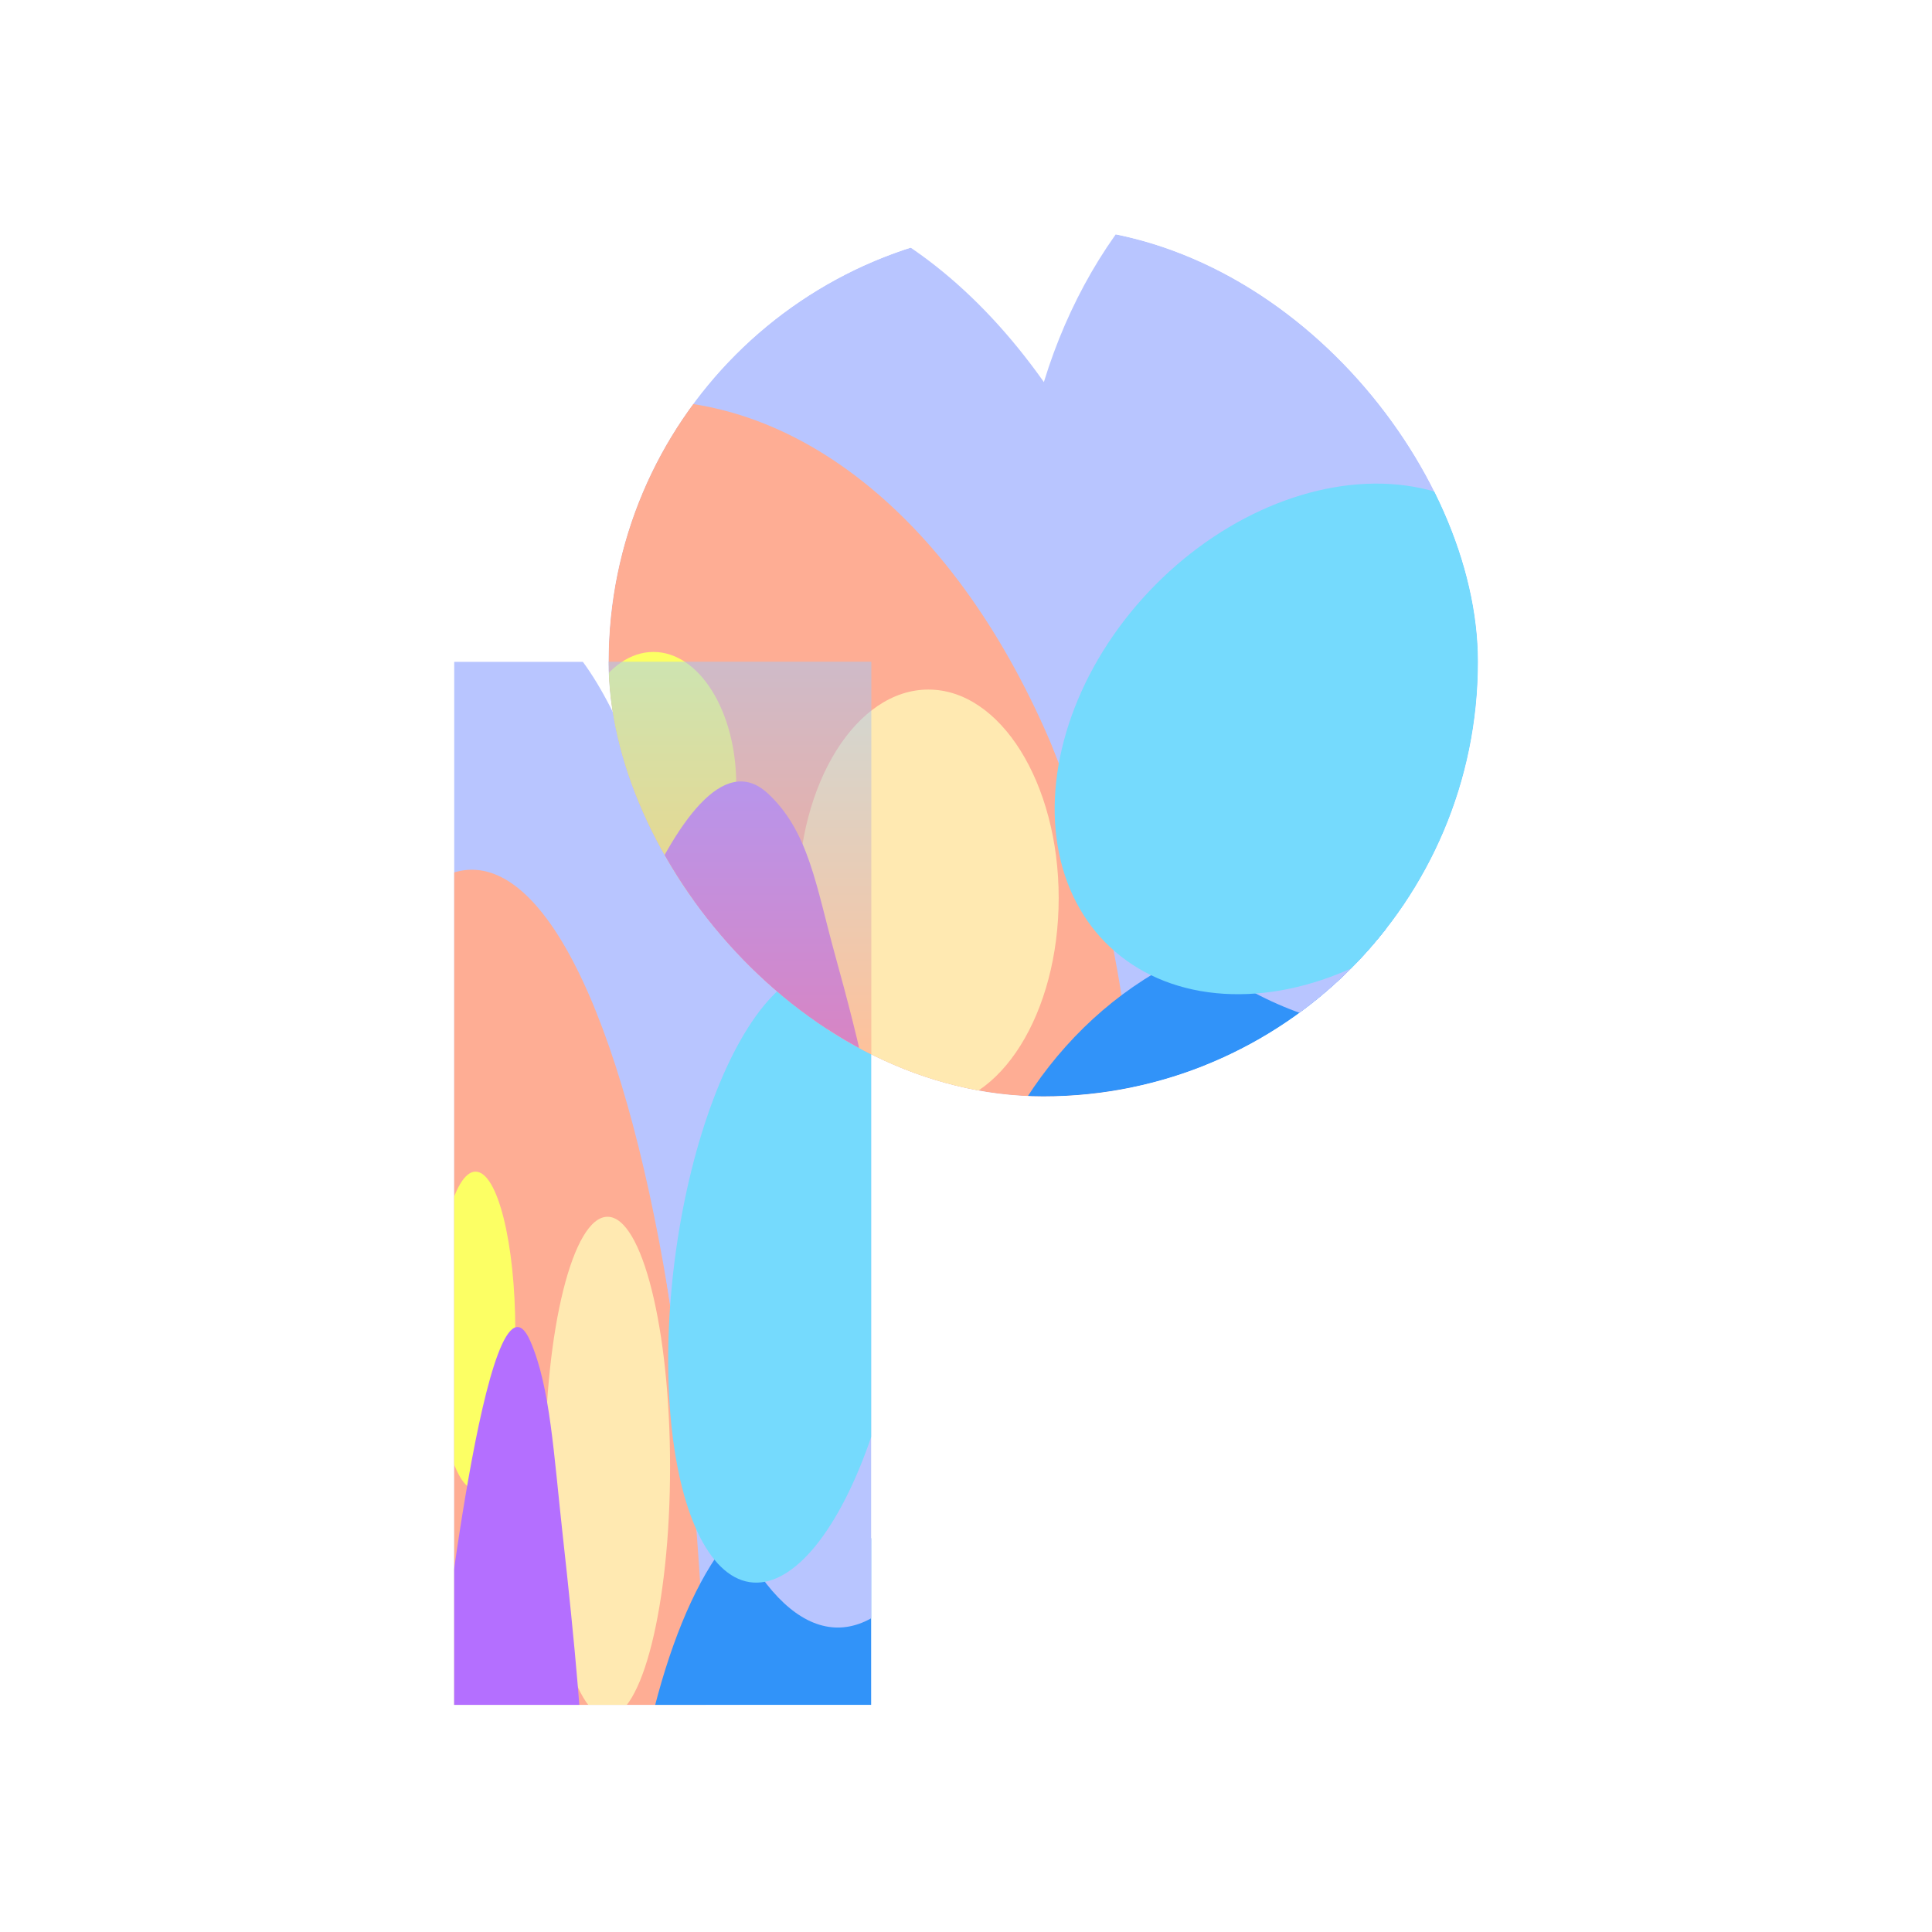 <svg width="2000" height="2000" viewBox="0 0 2000 2000" fill="none" xmlns="http://www.w3.org/2000/svg">
<g clip-path="url(#clip0_50_59)">
<g filter="url(#filter0_f_50_59)">
<ellipse cx="525" cy="1608.99" rx="243.683" ry="975.686" fill="#B8C5FF"/>
</g>
<g filter="url(#filter1_f_50_59)">
<ellipse cx="488.439" cy="1876.04" rx="243.683" ry="975.686" fill="#FEAD94"/>
</g>
<g filter="url(#filter2_f_50_59)">
<ellipse cx="828.853" cy="2067.74" rx="185.822" ry="516.932" fill="#3193F9"/>
</g>
<g filter="url(#filter3_f_50_59)">
<ellipse cx="867.32" cy="1088.1" rx="193.452" ry="596.729" fill="#B8C5FF"/>
</g>
<g filter="url(#filter4_f_50_59)">
<ellipse cx="492.294" cy="1377.39" rx="41.13" ry="164.522" fill="#FCFF64"/>
</g>
<g filter="url(#filter5_f_50_59)">
<ellipse cx="628.918" cy="1518.54" rx="64.736" ry="258.943" fill="#FFE9B1"/>
</g>
<g filter="url(#filter6_f_50_59)">
<path d="M549.073 1388.51C504.752 1286.15 454.016 1749.34 454.016 1749.34C454.016 1749.34 427.748 2045.1 454.016 2172.81C485.942 2328.03 545.047 2305.95 582.692 2172.81C625.267 2022.22 605.715 1798.54 582.692 1590.7C573.088 1504 569.604 1435.92 549.073 1388.51Z" fill="#B46FFF"/>
</g>
<g filter="url(#filter7_f_50_59)">
<ellipse cx="181.745" cy="288.69" rx="181.745" ry="288.69" transform="matrix(0.682 -0.731 0.067 0.998 673.868 1165.81)" fill="#75DAFD"/>
</g>
</g>
<g clip-path="url(#clip1_50_59)">
<g filter="url(#filter8_f_50_59)">
<ellipse cx="744.582" cy="1004.99" rx="507.673" ry="813.072" fill="#B8C5FF"/>
</g>
<g filter="url(#filter9_f_50_59)">
<ellipse cx="668.415" cy="1227.53" rx="507.673" ry="813.072" fill="#FEAD94"/>
</g>
<g filter="url(#filter10_f_50_59)">
<ellipse cx="1377.61" cy="1387.28" rx="387.13" ry="430.777" fill="#3193F9"/>
</g>
<g filter="url(#filter11_f_50_59)">
<ellipse cx="1457.75" cy="570.92" rx="403.026" ry="497.275" fill="#B8C5FF"/>
</g>
<g filter="url(#filter12_f_50_59)">
<ellipse cx="676.446" cy="811.988" rx="85.689" ry="137.102" fill="#FCFF64"/>
</g>
<g filter="url(#filter13_f_50_59)">
<ellipse cx="961.081" cy="929.617" rx="134.866" ry="215.786" fill="#FFE9B1"/>
</g>
<g filter="url(#filter14_f_50_59)">
<path d="M794.734 821.254C702.401 735.955 596.699 1121.95 596.699 1121.95C596.699 1121.95 541.976 1368.42 596.699 1474.84C663.213 1604.19 786.347 1585.79 864.775 1474.84C953.474 1349.35 912.74 1162.95 864.775 989.75C844.766 917.499 837.508 860.769 794.734 821.254Z" fill="#B46FFF"/>
</g>
<g filter="url(#filter15_f_50_59)">
<ellipse cx="281.04" cy="243.38" rx="281.04" ry="243.38" transform="matrix(0.919 -0.394 0.165 0.986 1054.73 635.673)" fill="#75DAFD"/>
</g>
<path fill-rule="evenodd" clip-rule="evenodd" d="M902 1098.42C742.001 1029.44 630 870.302 630 685H902V1098.42Z" fill="url(#paint0_linear_50_59)"/>
</g>
<defs>
<filter id="filter0_f_50_59" x="-218.684" y="133.302" width="1487.37" height="2951.37" filterUnits="userSpaceOnUse" color-interpolation-filters="sRGB">
<feFlood flood-opacity="0" result="BackgroundImageFix"/>
<feBlend mode="normal" in="SourceGraphic" in2="BackgroundImageFix" result="shape"/>
<feGaussianBlur stdDeviation="250" result="effect1_foregroundBlur_50_59"/>
</filter>
<filter id="filter1_f_50_59" x="-255.244" y="400.352" width="1487.37" height="2951.37" filterUnits="userSpaceOnUse" color-interpolation-filters="sRGB">
<feFlood flood-opacity="0" result="BackgroundImageFix"/>
<feBlend mode="normal" in="SourceGraphic" in2="BackgroundImageFix" result="shape"/>
<feGaussianBlur stdDeviation="250" result="effect1_foregroundBlur_50_59"/>
</filter>
<filter id="filter2_f_50_59" x="143.03" y="1050.81" width="1371.64" height="2033.86" filterUnits="userSpaceOnUse" color-interpolation-filters="sRGB">
<feFlood flood-opacity="0" result="BackgroundImageFix"/>
<feBlend mode="normal" in="SourceGraphic" in2="BackgroundImageFix" result="shape"/>
<feGaussianBlur stdDeviation="250" result="effect1_foregroundBlur_50_59"/>
</filter>
<filter id="filter3_f_50_59" x="173.868" y="-8.625" width="1386.9" height="2193.46" filterUnits="userSpaceOnUse" color-interpolation-filters="sRGB">
<feFlood flood-opacity="0" result="BackgroundImageFix"/>
<feBlend mode="normal" in="SourceGraphic" in2="BackgroundImageFix" result="shape"/>
<feGaussianBlur stdDeviation="250" result="effect1_foregroundBlur_50_59"/>
</filter>
<filter id="filter4_f_50_59" x="151.164" y="912.864" width="682.261" height="929.044" filterUnits="userSpaceOnUse" color-interpolation-filters="sRGB">
<feFlood flood-opacity="0" result="BackgroundImageFix"/>
<feBlend mode="normal" in="SourceGraphic" in2="BackgroundImageFix" result="shape"/>
<feGaussianBlur stdDeviation="150" result="effect1_foregroundBlur_50_59"/>
</filter>
<filter id="filter5_f_50_59" x="264.183" y="959.598" width="729.472" height="1117.89" filterUnits="userSpaceOnUse" color-interpolation-filters="sRGB">
<feFlood flood-opacity="0" result="BackgroundImageFix"/>
<feBlend mode="normal" in="SourceGraphic" in2="BackgroundImageFix" result="shape"/>
<feGaussianBlur stdDeviation="150" result="effect1_foregroundBlur_50_59"/>
</filter>
<filter id="filter6_f_50_59" x="42.341" y="973.735" width="965.475" height="1707.37" filterUnits="userSpaceOnUse" color-interpolation-filters="sRGB">
<feFlood flood-opacity="0" result="BackgroundImageFix"/>
<feBlend mode="normal" in="SourceGraphic" in2="BackgroundImageFix" result="shape"/>
<feGaussianBlur stdDeviation="200" result="effect1_foregroundBlur_50_59"/>
</filter>
<filter id="filter7_f_50_59" x="291.653" y="603.668" width="1050.99" height="1434.59" filterUnits="userSpaceOnUse" color-interpolation-filters="sRGB">
<feFlood flood-opacity="0" result="BackgroundImageFix"/>
<feBlend mode="normal" in="SourceGraphic" in2="BackgroundImageFix" result="shape"/>
<feGaussianBlur stdDeviation="200" result="effect1_foregroundBlur_50_59"/>
</filter>
<filter id="filter8_f_50_59" x="-263.091" y="-308.082" width="2015.35" height="2626.14" filterUnits="userSpaceOnUse" color-interpolation-filters="sRGB">
<feFlood flood-opacity="0" result="BackgroundImageFix"/>
<feBlend mode="normal" in="SourceGraphic" in2="BackgroundImageFix" result="shape"/>
<feGaussianBlur stdDeviation="250" result="effect1_foregroundBlur_50_59"/>
</filter>
<filter id="filter9_f_50_59" x="-339.258" y="-85.54" width="2015.35" height="2626.14" filterUnits="userSpaceOnUse" color-interpolation-filters="sRGB">
<feFlood flood-opacity="0" result="BackgroundImageFix"/>
<feBlend mode="normal" in="SourceGraphic" in2="BackgroundImageFix" result="shape"/>
<feGaussianBlur stdDeviation="250" result="effect1_foregroundBlur_50_59"/>
</filter>
<filter id="filter10_f_50_59" x="490.479" y="456.508" width="1774.26" height="1861.55" filterUnits="userSpaceOnUse" color-interpolation-filters="sRGB">
<feFlood flood-opacity="0" result="BackgroundImageFix"/>
<feBlend mode="normal" in="SourceGraphic" in2="BackgroundImageFix" result="shape"/>
<feGaussianBlur stdDeviation="250" result="effect1_foregroundBlur_50_59"/>
</filter>
<filter id="filter11_f_50_59" x="554.726" y="-426.354" width="1806.05" height="1994.55" filterUnits="userSpaceOnUse" color-interpolation-filters="sRGB">
<feFlood flood-opacity="0" result="BackgroundImageFix"/>
<feBlend mode="normal" in="SourceGraphic" in2="BackgroundImageFix" result="shape"/>
<feGaussianBlur stdDeviation="250" result="effect1_foregroundBlur_50_59"/>
</filter>
<filter id="filter12_f_50_59" x="290.757" y="374.886" width="771.377" height="874.203" filterUnits="userSpaceOnUse" color-interpolation-filters="sRGB">
<feFlood flood-opacity="0" result="BackgroundImageFix"/>
<feBlend mode="normal" in="SourceGraphic" in2="BackgroundImageFix" result="shape"/>
<feGaussianBlur stdDeviation="150" result="effect1_foregroundBlur_50_59"/>
</filter>
<filter id="filter13_f_50_59" x="526.214" y="413.831" width="869.732" height="1031.57" filterUnits="userSpaceOnUse" color-interpolation-filters="sRGB">
<feFlood flood-opacity="0" result="BackgroundImageFix"/>
<feBlend mode="normal" in="SourceGraphic" in2="BackgroundImageFix" result="shape"/>
<feGaussianBlur stdDeviation="150" result="effect1_foregroundBlur_50_59"/>
</filter>
<filter id="filter14_f_50_59" x="172.377" y="408.946" width="1144.74" height="1556.14" filterUnits="userSpaceOnUse" color-interpolation-filters="sRGB">
<feFlood flood-opacity="0" result="BackgroundImageFix"/>
<feBlend mode="normal" in="SourceGraphic" in2="BackgroundImageFix" result="shape"/>
<feGaussianBlur stdDeviation="200" result="effect1_foregroundBlur_50_59"/>
</filter>
<filter id="filter15_f_50_59" x="691.777" y="100.557" width="1322.9" height="1328.83" filterUnits="userSpaceOnUse" color-interpolation-filters="sRGB">
<feFlood flood-opacity="0" result="BackgroundImageFix"/>
<feBlend mode="normal" in="SourceGraphic" in2="BackgroundImageFix" result="shape"/>
<feGaussianBlur stdDeviation="200" result="effect1_foregroundBlur_50_59"/>
</filter>
<linearGradient id="paint0_linear_50_59" x1="766" y1="685" x2="766" y2="1098.42" gradientUnits="userSpaceOnUse">
<stop stop-color="#9FCAFD" stop-opacity="0.5"/>
<stop offset="1" stop-color="#FF9A84" stop-opacity="0.5"/>
</linearGradient>
<clipPath id="clip0_50_59">
<rect width="432" height="1080" fill="white" transform="translate(470 685)"/>
</clipPath>
<clipPath id="clip1_50_59">
<rect x="630" y="235" width="900" height="900" rx="450" fill="white"/>
</clipPath>
</defs>
</svg>
